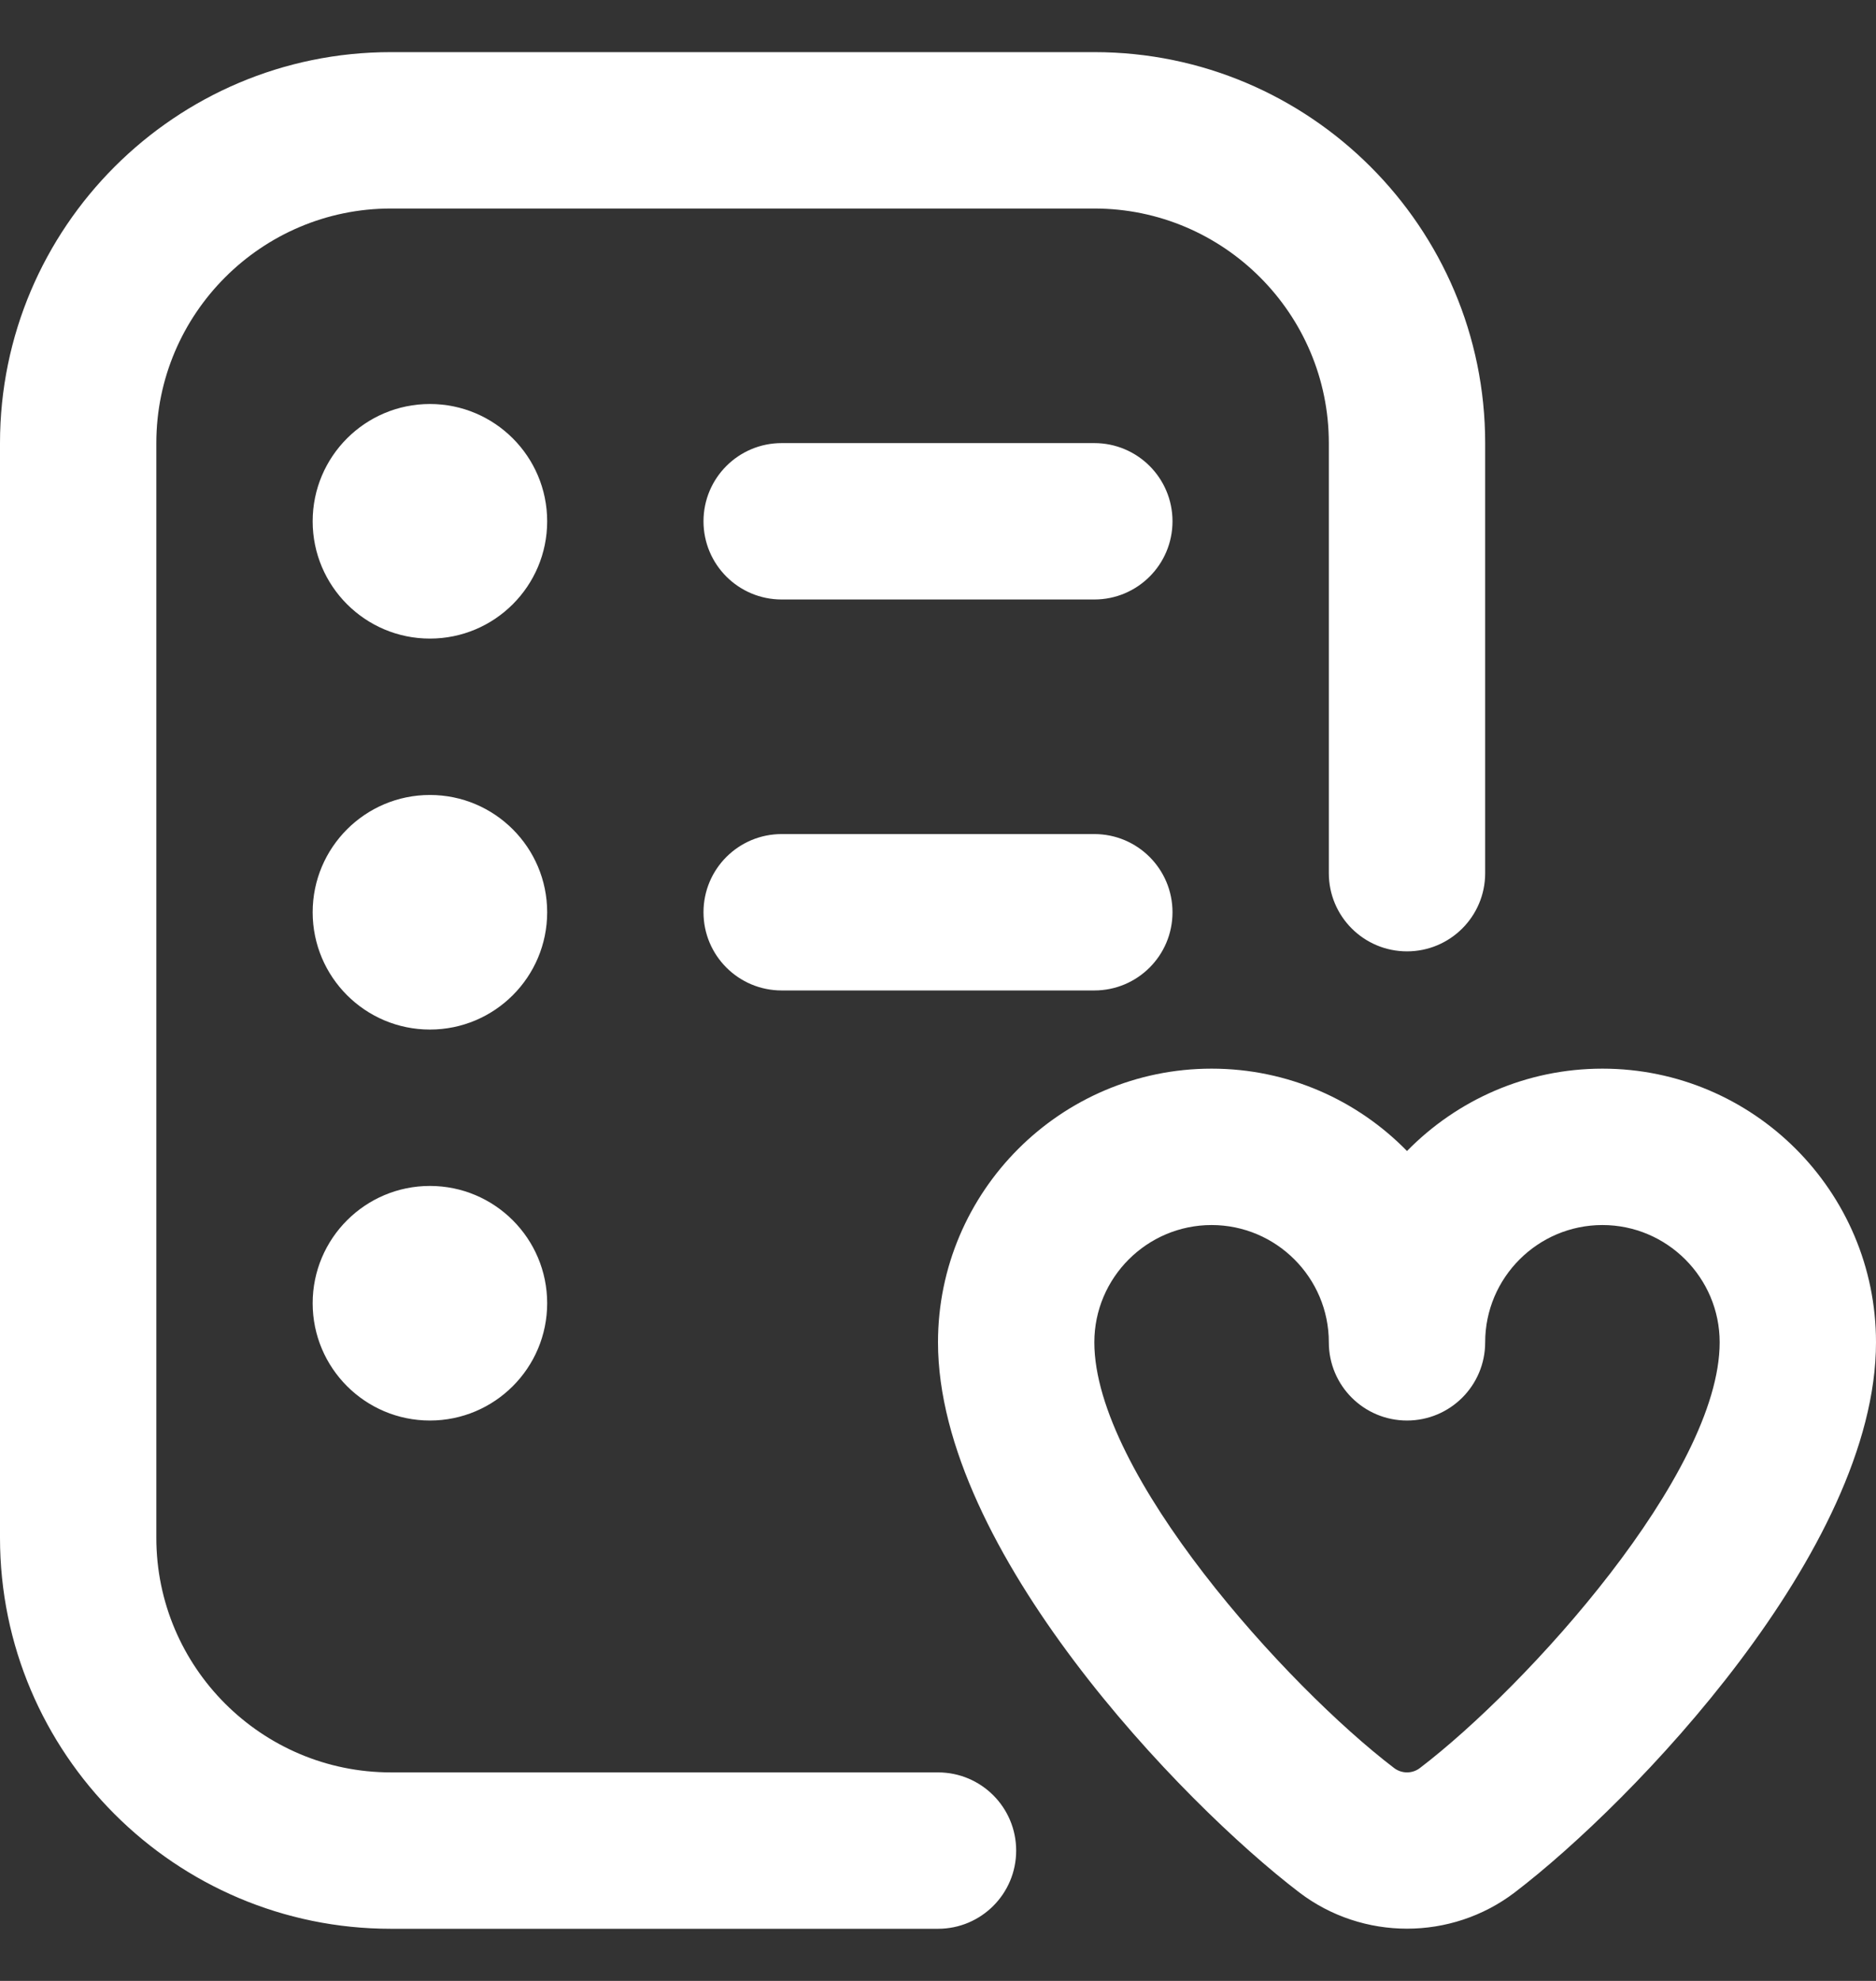 <svg width="18" height="19" viewBox="0 0 18 19" fill="none" xmlns="http://www.w3.org/2000/svg">
<rect x="0" y="0" width="18" height="19" fill="#333333" stroke="none"/>
<g clip-path="url(#clip0_517_185)">
<path d="M11.25 5C11.25 5.415 10.914 5.75 10.5 5.75H7.5C7.086 5.75 6.75 5.415 6.75 5C6.75 4.585 7.086 4.25 7.5 4.25H10.5C10.914 4.25 11.25 4.585 11.25 5ZM10.5 8H7.5C7.086 8 6.75 8.335 6.75 8.75C6.75 9.165 7.086 9.5 7.5 9.5H10.5C10.914 9.5 11.25 9.165 11.25 8.75C11.25 8.335 10.914 8 10.5 8ZM9 17H3.75C2.51 17 1.5 15.991 1.5 14.75V4.25C1.5 3.01 2.51 2 3.75 2H10.5C11.741 2 12.75 3.01 12.75 4.25V8.375C12.75 8.79 13.086 9.125 13.5 9.125C13.914 9.125 14.25 8.79 14.25 8.375V4.25C14.25 2.182 12.568 0.5 10.5 0.5H3.75C1.682 0.5 0 2.182 0 4.25V14.75C0 16.818 1.682 18.5 3.75 18.5H9C9.414 18.5 9.75 18.165 9.75 17.75C9.75 17.335 9.414 17 9 17ZM18 12.875C18 14.863 15.665 17.288 14.534 18.151C14.23 18.383 13.864 18.499 13.5 18.499C13.136 18.499 12.77 18.383 12.466 18.151C11.335 17.288 9 14.863 9 12.875C9 11.428 10.178 10.25 11.625 10.25C12.359 10.25 13.023 10.552 13.5 11.04C13.977 10.553 14.641 10.25 15.375 10.25C16.823 10.25 18 11.428 18 12.875ZM16.5 12.875C16.5 12.255 15.995 11.75 15.375 11.75C14.755 11.75 14.25 12.255 14.25 12.875C14.25 13.29 13.914 13.625 13.5 13.625C13.086 13.625 12.75 13.29 12.75 12.875C12.75 12.255 12.245 11.75 11.625 11.75C11.005 11.75 10.5 12.255 10.5 12.875C10.5 14.133 12.344 16.171 13.376 16.958C13.45 17.014 13.551 17.014 13.624 16.958C14.656 16.171 16.5 14.132 16.5 12.875ZM4.125 3.875C3.504 3.875 3 4.379 3 5C3 5.621 3.504 6.125 4.125 6.125C4.746 6.125 5.25 5.621 5.25 5C5.25 4.379 4.746 3.875 4.125 3.875ZM4.125 11.375C3.504 11.375 3 11.879 3 12.5C3 13.121 3.504 13.625 4.125 13.625C4.746 13.625 5.25 13.121 5.25 12.5C5.25 11.879 4.746 11.375 4.125 11.375ZM4.125 7.625C3.504 7.625 3 8.129 3 8.75C3 9.371 3.504 9.875 4.125 9.875C4.746 9.875 5.25 9.371 5.25 8.75C5.25 8.129 4.746 7.625 4.125 7.625Z" fill="white"/>
</g>
<defs>
<clipPath id="clip0_517_185">
<rect width="18" height="18" fill="white" transform="translate(0 0.5)"/>
</clipPath>
</defs>
</svg>
